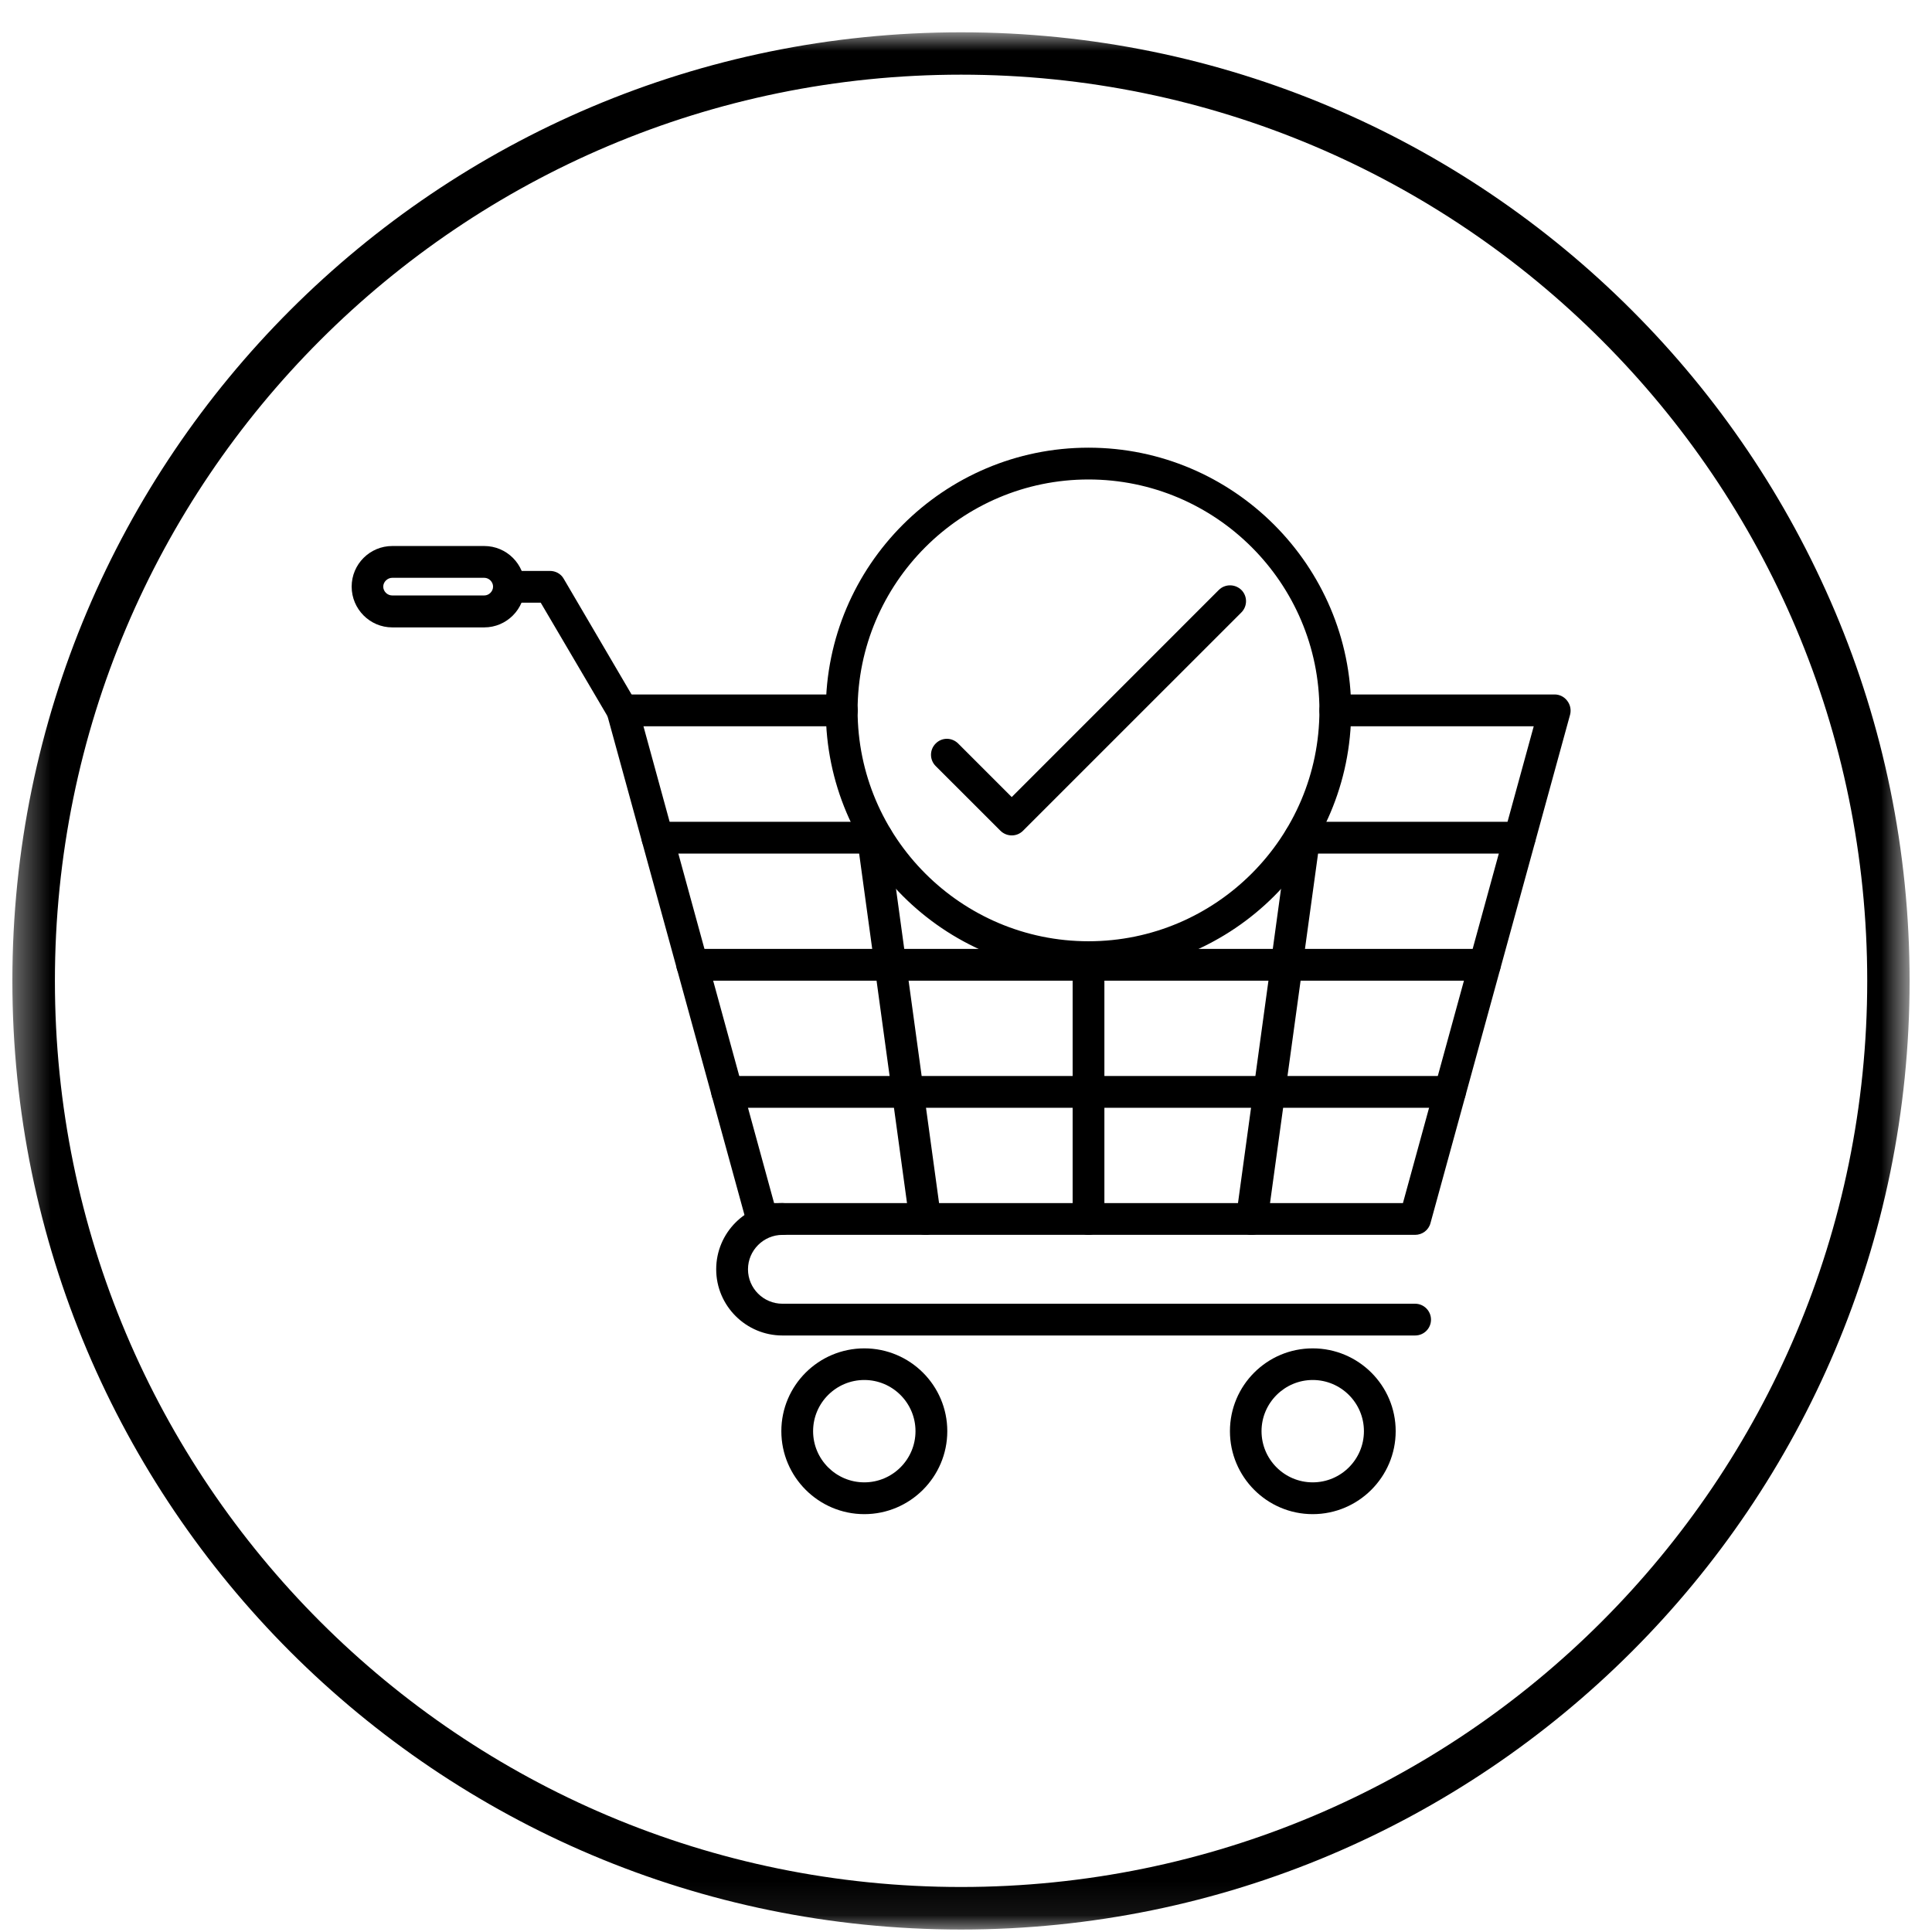 <svg width="57" height="57" viewBox="0 0 57 57" fill="none" xmlns="http://www.w3.org/2000/svg">
<mask id="mask0_35_10758" style="mask-type:luminance" maskUnits="userSpaceOnUse" x="0" y="0" width="57" height="57">
<path d="M0.365 0.953H56.339V56.927H0.365V0.953Z" fill="white"/>
</mask>
<g mask="url(#mask0_35_10758)">
<path d="M28.354 0.953C36.083 0.953 43.078 4.083 48.141 9.151C53.208 14.213 56.339 21.213 56.339 28.938C56.339 36.667 53.208 43.667 48.141 48.729C43.078 53.792 36.083 56.927 28.354 56.927C20.625 56.927 13.63 53.797 8.562 48.729C3.5 43.661 0.365 36.667 0.365 28.938C0.365 21.213 3.5 14.213 8.562 9.151C13.63 4.083 20.625 0.953 28.354 0.953ZM47.255 10.037C42.422 5.198 35.734 2.203 28.354 2.203C20.974 2.203 14.286 5.198 9.448 10.037C4.609 14.875 1.62 21.557 1.62 28.938C1.62 36.323 4.609 43.005 9.448 47.844C14.286 52.682 20.969 55.672 28.354 55.672C35.734 55.672 42.422 52.682 47.255 47.844C52.094 43.005 55.089 36.323 55.089 28.938C55.089 21.557 52.099 14.875 47.255 10.037Z" fill="black"/>
</g>
<path fill-rule="evenodd" clip-rule="evenodd" d="M41.75 36.432H22.484C22.271 36.432 22.083 36.291 22.031 36.088L17.911 21.083C17.875 20.942 17.906 20.791 17.995 20.677C18.083 20.557 18.219 20.489 18.364 20.489H24.838C25.094 20.489 25.307 20.703 25.307 20.958C25.307 21.218 25.094 21.427 24.838 21.427H18.984L22.838 35.495H41.391L45.25 21.427H39.396C39.135 21.427 38.927 21.218 38.927 20.958C38.927 20.703 39.135 20.489 39.396 20.489H45.87C46.01 20.489 46.151 20.557 46.239 20.677C46.328 20.791 46.359 20.942 46.323 21.083L42.203 36.088C42.146 36.297 41.958 36.432 41.75 36.432Z" fill="black"/>
<path fill-rule="evenodd" clip-rule="evenodd" d="M42.776 32.683H21.453C21.193 32.683 20.984 32.474 20.984 32.214C20.984 31.953 21.193 31.745 21.453 31.745H42.776C43.036 31.745 43.245 31.953 43.245 32.214C43.25 32.474 43.036 32.683 42.776 32.683Z" fill="black"/>
<path fill-rule="evenodd" clip-rule="evenodd" d="M43.807 28.933H20.422C20.167 28.933 19.953 28.719 19.953 28.464C19.953 28.203 20.167 27.995 20.422 27.995H43.807C44.068 27.995 44.276 28.203 44.276 28.464C44.276 28.724 44.068 28.933 43.807 28.933Z" fill="black"/>
<path fill-rule="evenodd" clip-rule="evenodd" d="M25.875 25.183H19.396C19.135 25.183 18.927 24.969 18.927 24.714C18.927 24.453 19.135 24.245 19.396 24.245H25.875C26.135 24.245 26.344 24.453 26.344 24.714C26.344 24.969 26.135 25.183 25.875 25.183ZM44.839 25.183H38.354C38.099 25.183 37.885 24.969 37.885 24.714C37.885 24.453 38.099 24.245 38.354 24.245H44.839C45.094 24.245 45.307 24.453 45.307 24.714C45.302 24.969 45.094 25.183 44.839 25.183Z" fill="black"/>
<path fill-rule="evenodd" clip-rule="evenodd" d="M27.297 36.432C27.068 36.432 26.865 36.266 26.833 36.031L25.292 24.776C25.255 24.516 25.438 24.281 25.693 24.245C25.948 24.213 26.188 24.391 26.219 24.646L27.761 35.901C27.797 36.156 27.62 36.396 27.36 36.432C27.339 36.432 27.318 36.432 27.297 36.432Z" fill="black"/>
<path fill-rule="evenodd" clip-rule="evenodd" d="M32.114 36.432C31.854 36.432 31.646 36.224 31.646 35.963V28.239C31.646 27.979 31.854 27.77 32.114 27.77C32.375 27.77 32.583 27.979 32.583 28.239V35.963C32.583 36.224 32.375 36.432 32.114 36.432Z" fill="black"/>
<path fill-rule="evenodd" clip-rule="evenodd" d="M36.932 36.432C36.911 36.432 36.891 36.432 36.87 36.432C36.615 36.396 36.432 36.161 36.469 35.901L38.01 24.646C38.047 24.391 38.286 24.213 38.542 24.245C38.797 24.281 38.979 24.521 38.943 24.776L37.396 36.031C37.365 36.266 37.167 36.432 36.932 36.432Z" fill="black"/>
<path fill-rule="evenodd" clip-rule="evenodd" d="M18.365 21.427C18.203 21.427 18.052 21.349 17.963 21.198L15.953 17.781H15.016C14.755 17.781 14.547 17.568 14.547 17.312C14.547 17.052 14.755 16.844 15.016 16.844H16.224C16.391 16.844 16.547 16.927 16.63 17.073L18.771 20.724C18.901 20.948 18.828 21.234 18.604 21.365C18.526 21.406 18.448 21.427 18.365 21.427Z" fill="black"/>
<path fill-rule="evenodd" clip-rule="evenodd" d="M11.573 17.047C11.432 17.047 11.307 17.167 11.307 17.307C11.307 17.448 11.427 17.568 11.573 17.568H14.287C14.427 17.568 14.547 17.448 14.547 17.307C14.547 17.167 14.427 17.047 14.287 17.047H11.573ZM14.287 18.51H11.573C10.912 18.51 10.375 17.969 10.375 17.307C10.375 16.646 10.912 16.109 11.573 16.109H14.287C14.948 16.109 15.484 16.646 15.484 17.307C15.484 17.969 14.948 18.51 14.287 18.51Z" fill="black"/>
<path fill-rule="evenodd" clip-rule="evenodd" d="M41.75 39.401H23.083C22.01 39.401 21.13 38.526 21.13 37.448C21.13 36.37 22.005 35.495 23.083 35.495C23.344 35.495 23.552 35.709 23.552 35.964C23.552 36.224 23.344 36.433 23.083 36.433C22.526 36.433 22.068 36.891 22.068 37.448C22.068 38.011 22.526 38.464 23.083 38.464H41.75C42.01 38.464 42.219 38.677 42.219 38.933C42.219 39.193 42.01 39.401 41.75 39.401Z" fill="black"/>
<path fill-rule="evenodd" clip-rule="evenodd" d="M25.5 40.714C24.667 40.714 23.989 41.391 23.989 42.224C23.989 43.057 24.667 43.734 25.5 43.734C26.333 43.734 27.01 43.057 27.01 42.224C27.01 41.391 26.333 40.714 25.5 40.714ZM25.5 44.672C24.151 44.672 23.052 43.573 23.052 42.224C23.052 40.875 24.151 39.781 25.5 39.781C26.849 39.781 27.948 40.875 27.948 42.224C27.948 43.573 26.849 44.672 25.5 44.672Z" fill="black"/>
<path fill-rule="evenodd" clip-rule="evenodd" d="M38.729 40.714C37.901 40.714 37.219 41.391 37.219 42.224C37.219 43.057 37.896 43.734 38.729 43.734C39.563 43.734 40.24 43.057 40.24 42.224C40.24 41.391 39.563 40.714 38.729 40.714ZM38.729 44.672C37.38 44.672 36.287 43.573 36.287 42.224C36.287 40.875 37.38 39.781 38.729 39.781C40.078 39.781 41.177 40.875 41.177 42.224C41.177 43.573 40.078 44.672 38.729 44.672Z" fill="black"/>
<path fill-rule="evenodd" clip-rule="evenodd" d="M32.114 14.146C28.359 14.146 25.302 17.203 25.302 20.958C25.302 24.713 28.359 27.77 32.114 27.77C35.87 27.77 38.927 24.713 38.927 20.958C38.927 17.203 35.87 14.146 32.114 14.146ZM32.114 28.708C27.844 28.708 24.364 25.234 24.364 20.958C24.364 16.687 27.838 13.208 32.114 13.208C36.385 13.208 39.864 16.687 39.864 20.958C39.864 25.234 36.391 28.708 32.114 28.708Z" fill="black"/>
<path d="M28.271 21.938C28.083 21.75 27.787 21.75 27.604 21.938C27.422 22.12 27.422 22.417 27.604 22.599L29.516 24.51C29.703 24.693 30 24.693 30.182 24.51L36.625 18.068C36.807 17.885 36.807 17.588 36.625 17.406C36.438 17.224 36.141 17.224 35.958 17.406L29.849 23.516L28.271 21.938Z" fill="black"/>
</svg>
